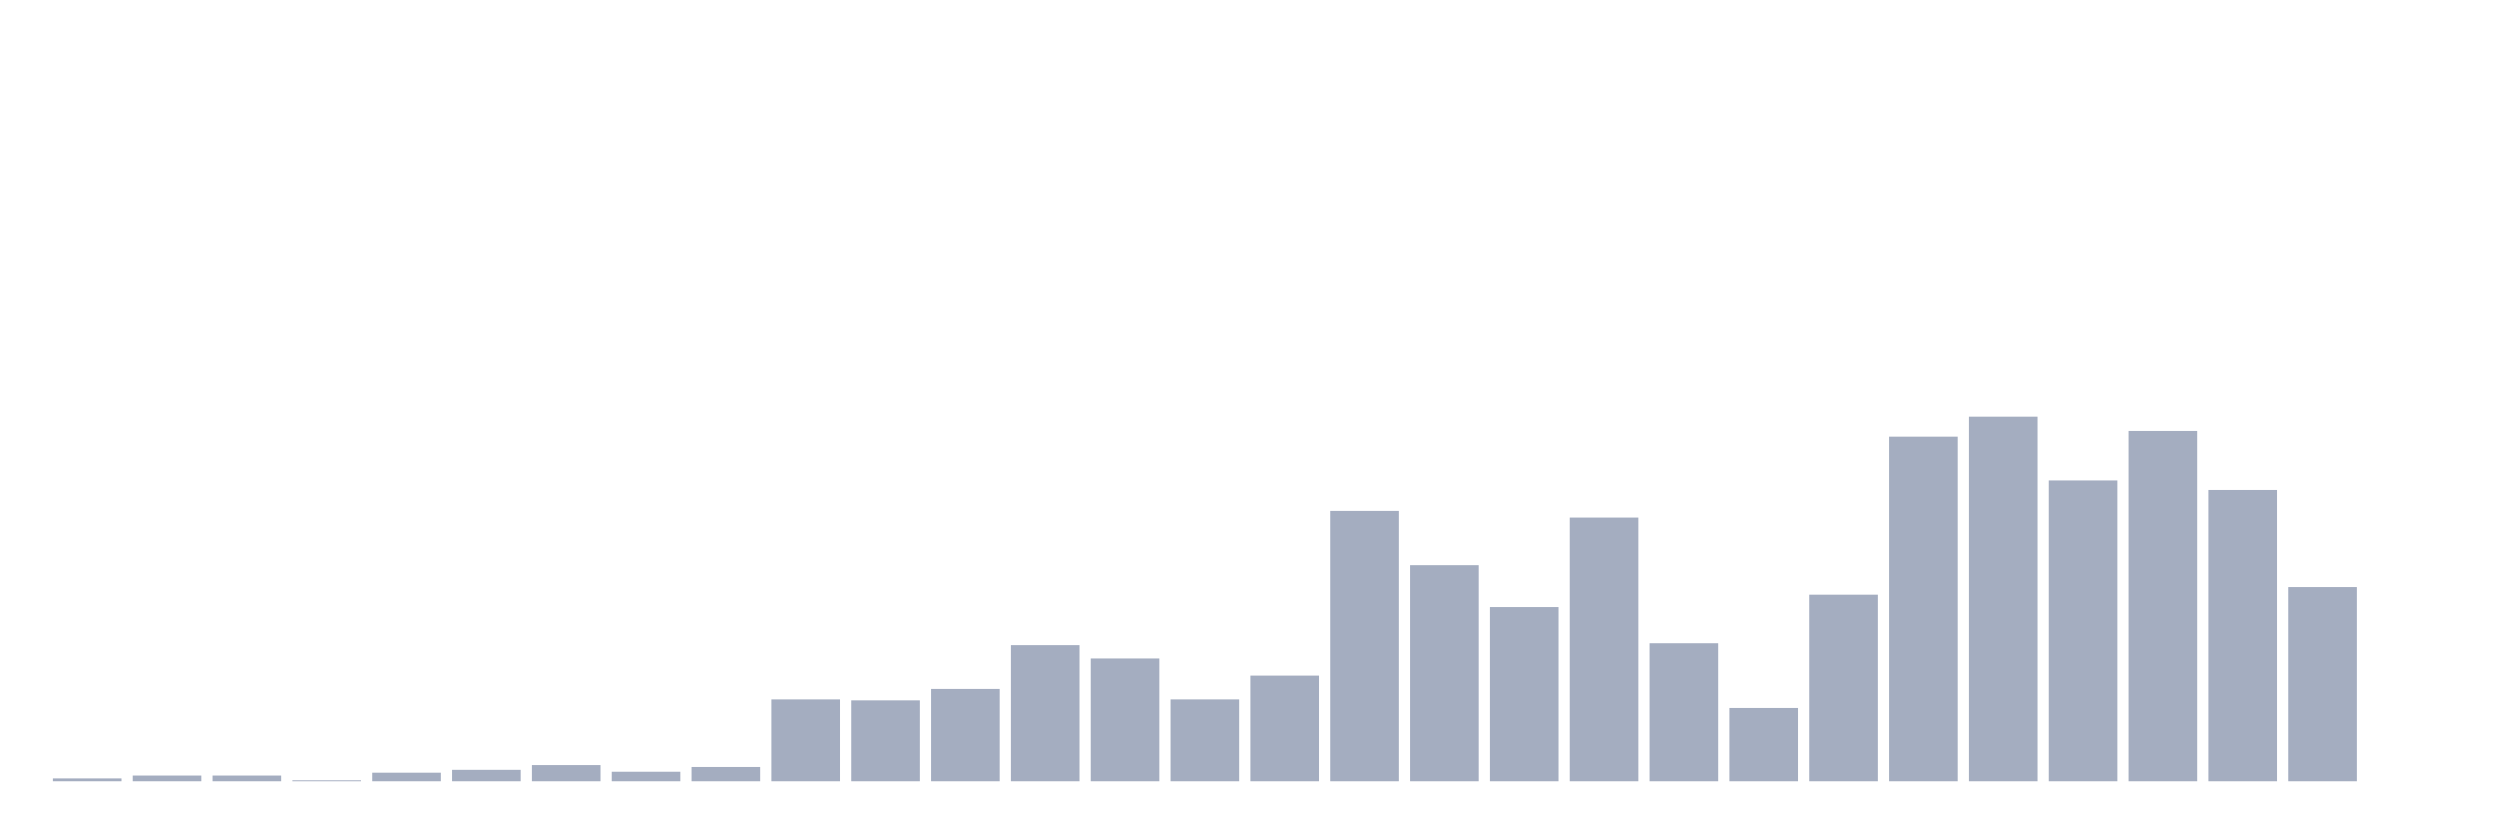 <svg xmlns="http://www.w3.org/2000/svg" viewBox="0 0 480 160"><g transform="translate(10,10)"><rect class="bar" x="0.153" width="13.175" y="139.452" height="0.548" fill="rgb(164,173,192)"></rect><rect class="bar" x="15.482" width="13.175" y="138.903" height="1.097" fill="rgb(164,173,192)"></rect><rect class="bar" x="30.81" width="13.175" y="138.903" height="1.097" fill="rgb(164,173,192)"></rect><rect class="bar" x="46.138" width="13.175" y="139.817" height="0.183" fill="rgb(164,173,192)"></rect><rect class="bar" x="61.466" width="13.175" y="138.355" height="1.645" fill="rgb(164,173,192)"></rect><rect class="bar" x="76.794" width="13.175" y="137.807" height="2.193" fill="rgb(164,173,192)"></rect><rect class="bar" x="92.123" width="13.175" y="136.893" height="3.107" fill="rgb(164,173,192)"></rect><rect class="bar" x="107.451" width="13.175" y="138.172" height="1.828" fill="rgb(164,173,192)"></rect><rect class="bar" x="122.779" width="13.175" y="137.258" height="2.742" fill="rgb(164,173,192)"></rect><rect class="bar" x="138.107" width="13.175" y="124.282" height="15.718" fill="rgb(164,173,192)"></rect><rect class="bar" x="153.436" width="13.175" y="124.465" height="15.535" fill="rgb(164,173,192)"></rect><rect class="bar" x="168.764" width="13.175" y="122.272" height="17.728" fill="rgb(164,173,192)"></rect><rect class="bar" x="184.092" width="13.175" y="113.864" height="26.136" fill="rgb(164,173,192)"></rect><rect class="bar" x="199.42" width="13.175" y="116.423" height="23.577" fill="rgb(164,173,192)"></rect><rect class="bar" x="214.748" width="13.175" y="124.282" height="15.718" fill="rgb(164,173,192)"></rect><rect class="bar" x="230.077" width="13.175" y="119.713" height="20.287" fill="rgb(164,173,192)"></rect><rect class="bar" x="245.405" width="13.175" y="88.094" height="51.906" fill="rgb(164,173,192)"></rect><rect class="bar" x="260.733" width="13.175" y="98.512" height="41.488" fill="rgb(164,173,192)"></rect><rect class="bar" x="276.061" width="13.175" y="106.554" height="33.446" fill="rgb(164,173,192)"></rect><rect class="bar" x="291.39" width="13.175" y="89.373" height="50.627" fill="rgb(164,173,192)"></rect><rect class="bar" x="306.718" width="13.175" y="113.499" height="26.501" fill="rgb(164,173,192)"></rect><rect class="bar" x="322.046" width="13.175" y="125.927" height="14.073" fill="rgb(164,173,192)"></rect><rect class="bar" x="337.374" width="13.175" y="104.178" height="35.822" fill="rgb(164,173,192)"></rect><rect class="bar" x="352.702" width="13.175" y="73.838" height="66.162" fill="rgb(164,173,192)"></rect><rect class="bar" x="368.031" width="13.175" y="70" height="70" fill="rgb(164,173,192)"></rect><rect class="bar" x="383.359" width="13.175" y="82.245" height="57.755" fill="rgb(164,173,192)"></rect><rect class="bar" x="398.687" width="13.175" y="72.742" height="67.258" fill="rgb(164,173,192)"></rect><rect class="bar" x="414.015" width="13.175" y="84.073" height="55.927" fill="rgb(164,173,192)"></rect><rect class="bar" x="429.344" width="13.175" y="102.715" height="37.285" fill="rgb(164,173,192)"></rect><rect class="bar" x="444.672" width="13.175" y="140" height="0" fill="rgb(164,173,192)"></rect></g></svg>